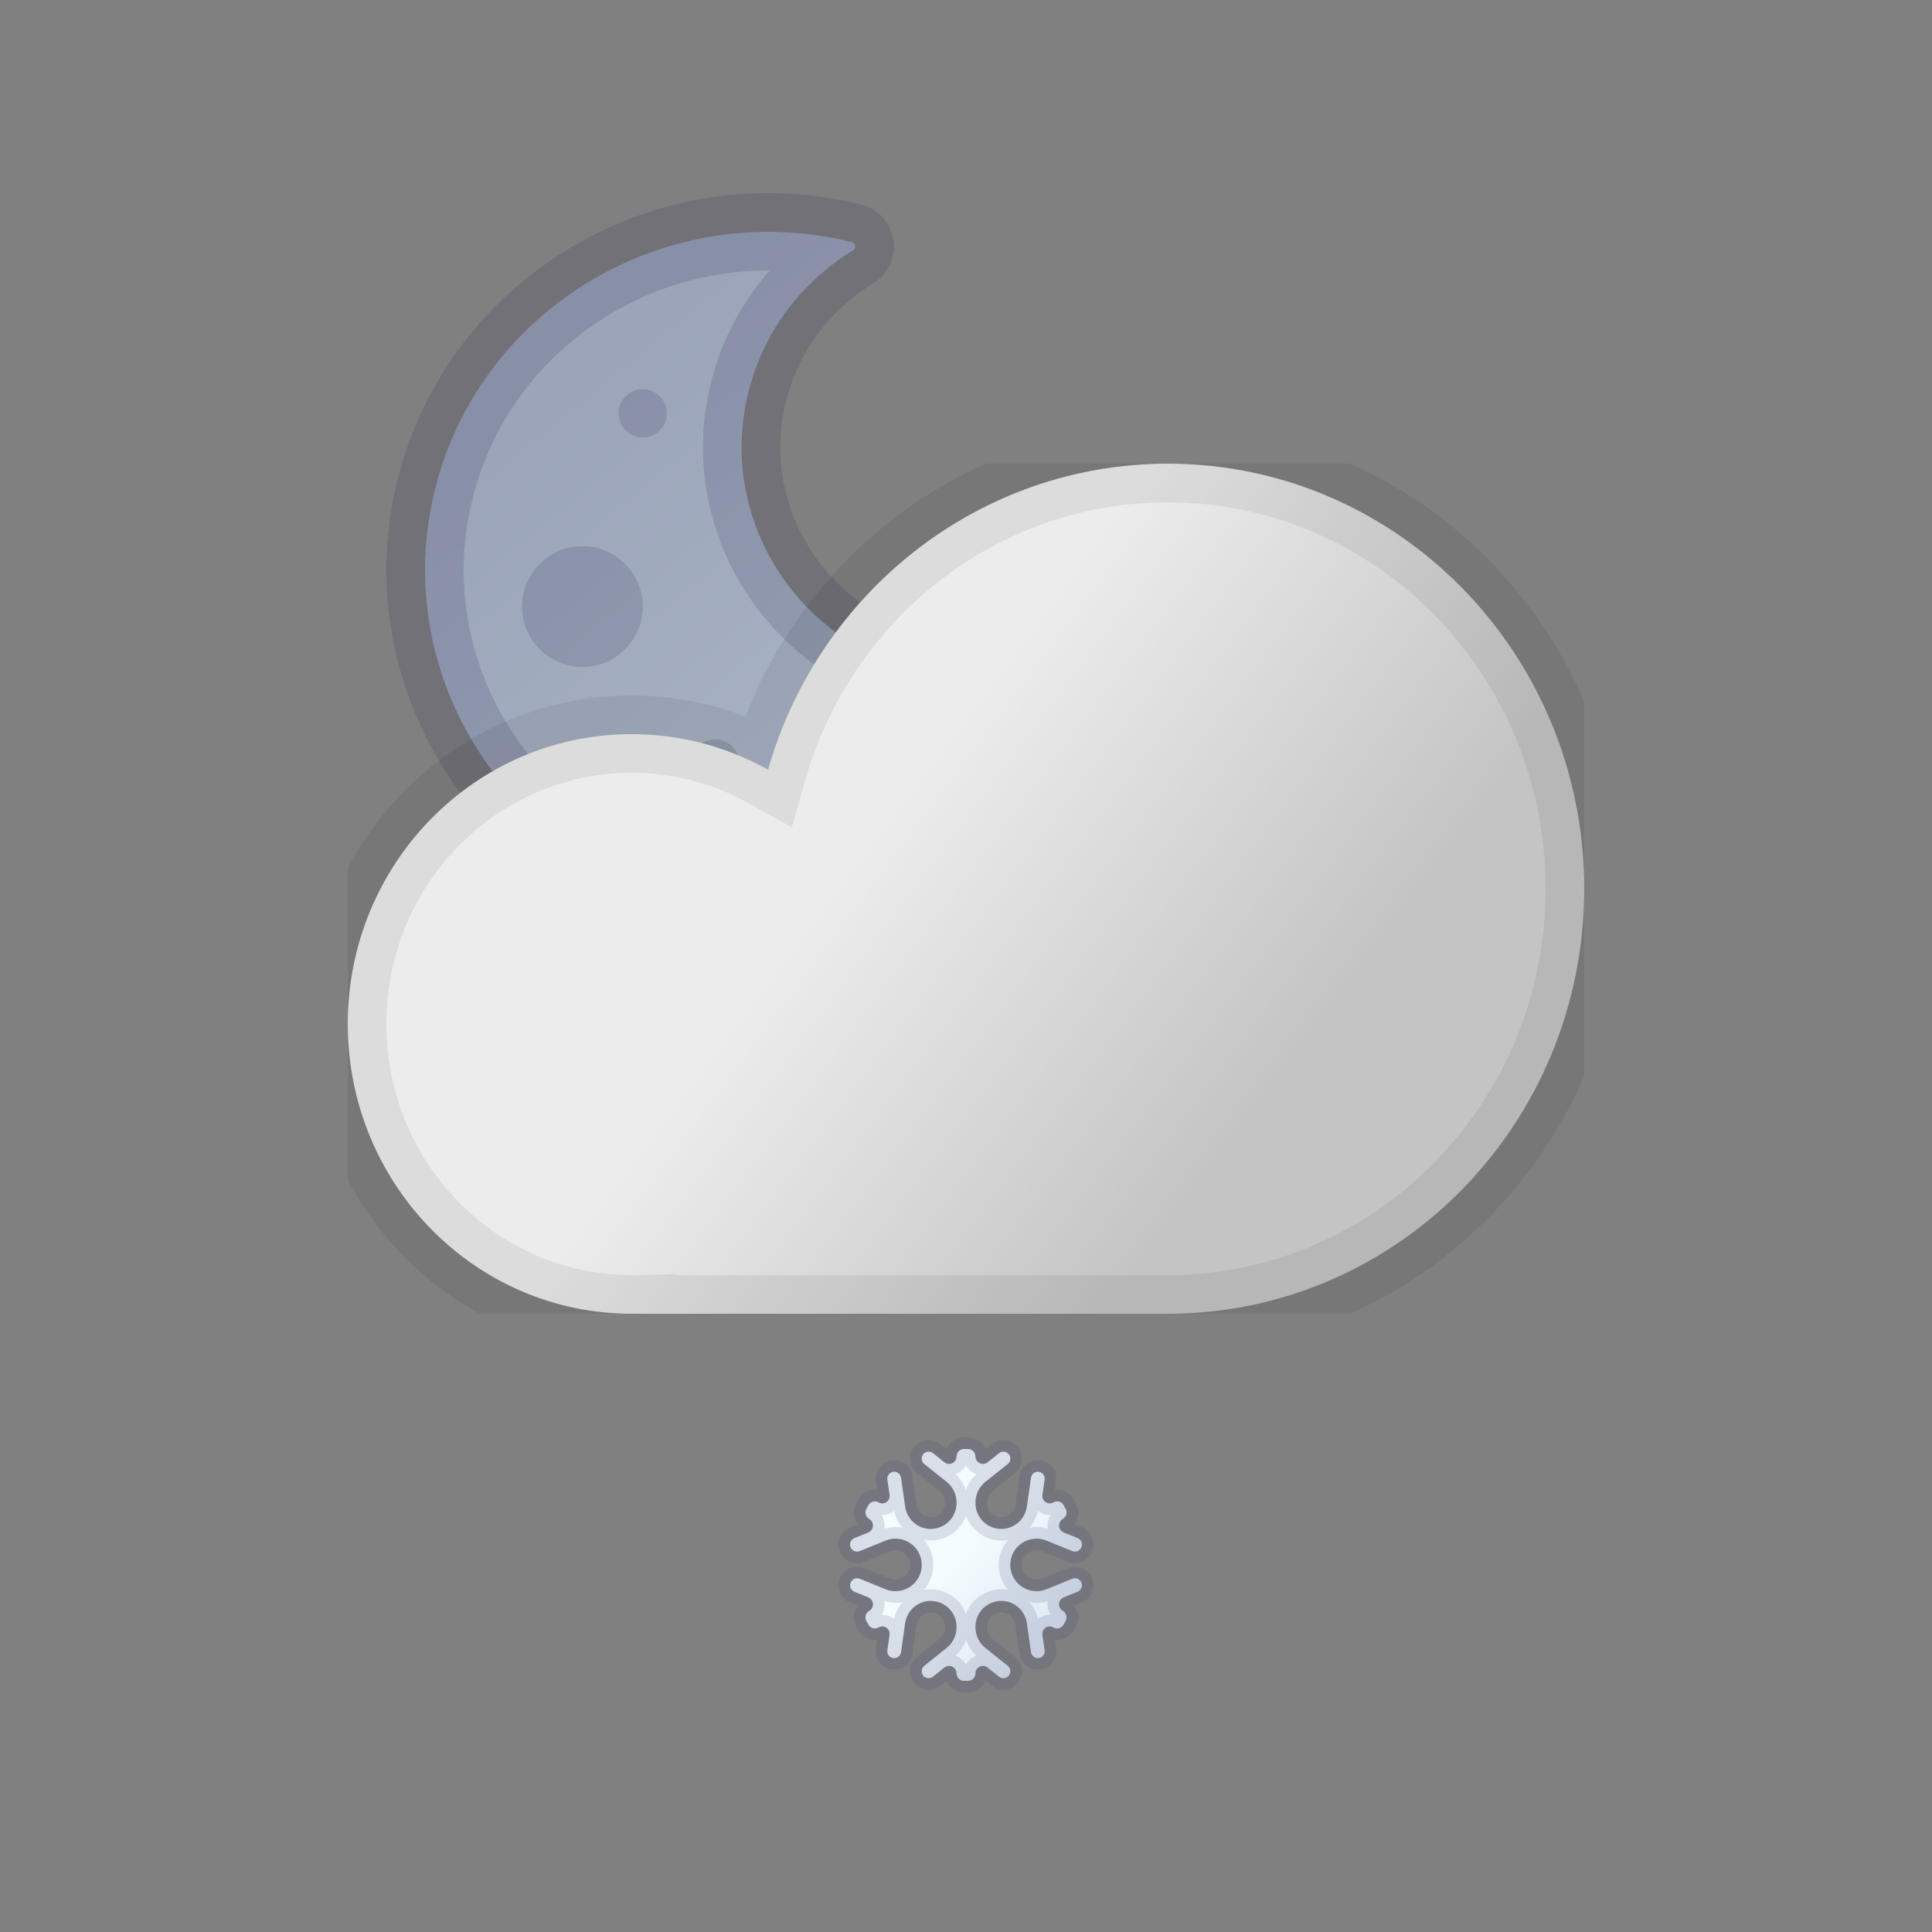 <svg width="100" height="100" viewBox="0 0 100 100" fill="none" xmlns="http://www.w3.org/2000/svg">
<rect x="0" y="0" width="100" height="100" fill="#808080" stroke="none"/>
<path fill-rule="evenodd" clip-rule="evenodd" d="M56.992 33.761C57.044 33.558 56.816 33.399 56.632 33.504C53.992 35.011 50.776 35.545 47.583 34.755C41.073 33.145 37.121 26.642 38.755 20.23C39.557 17.084 41.555 14.544 44.15 12.963C44.331 12.854 44.297 12.582 44.091 12.531C34.577 10.178 24.928 15.867 22.539 25.239C20.15 34.611 25.926 44.116 35.44 46.469C44.955 48.822 54.604 43.133 56.992 33.761Z" fill="url(#paint0_linear_407_778)" stroke="#1C2047" stroke-opacity="0.15" stroke-width="4"/>
<circle cx="44.52" cy="40.145" r="1.875" fill="#1C2047" fill-opacity="0.15"/>
<circle cx="37.02" cy="39.52" r="1.25" fill="#1C2047" fill-opacity="0.15"/>
<circle cx="33.27" cy="21.395" r="1.25" fill="#1C2047" fill-opacity="0.15"/>
<circle cx="30.145" cy="31.395" r="3.125" fill="#1C2047" fill-opacity="0.15"/>
<g clip-path="url(#clip0_407_778)">
<path fill-rule="evenodd" clip-rule="evenodd" d="M82 46C82 58.15 72.351 68 60.449 68H33.02V67.996C32.912 67.999 32.803 68 32.694 68C24.579 68 18 61.284 18 53C18 44.716 24.579 38 32.694 38C35.253 38 37.659 38.668 39.754 39.842C42.363 30.689 50.641 24 60.449 24C72.351 24 82 33.85 82 46Z" fill="url(#paint1_linear_407_778)"/>
<path d="M33.02 68H31.02V70H33.02V68ZM33.02 67.996H35.02V65.951L32.976 65.997L33.02 67.996ZM39.754 39.842L38.776 41.586L40.983 42.823L41.677 40.39L39.754 39.842ZM60.449 70C73.495 70 84 59.216 84 46H80C80 57.085 71.208 66 60.449 66V70ZM60.449 66H33.02V70H60.449V66ZM35.02 68V67.996H31.02V68H35.02ZM32.694 70C32.818 70 32.941 69.999 33.065 69.996L32.976 65.997C32.882 65.999 32.788 66 32.694 66V70ZM16 53C16 62.35 23.435 70 32.694 70V66C25.722 66 20 60.219 20 53H16ZM32.694 36C23.435 36 16 43.65 16 53H20C20 45.781 25.722 40 32.694 40V36ZM40.731 38.097C38.347 36.761 35.605 36 32.694 36V40C34.9 40 36.971 40.575 38.776 41.586L40.731 38.097ZM60.449 22C49.7 22 40.671 29.328 37.83 39.293L41.677 40.39C44.055 32.049 51.582 26 60.449 26V22ZM84 46C84 32.784 73.495 22 60.449 22V26C71.208 26 80 34.915 80 46H84Z" fill="black" fill-opacity="0.07"/>
</g>
<mask id="path-8-outside-1_407_778" maskUnits="userSpaceOnUse" x="43" y="74" width="14" height="14" fill="black">
<rect fill="white" x="43" y="74" width="14" height="14"/>
<path fill-rule="evenodd" clip-rule="evenodd" d="M47.841 75.778C47.681 75.65 47.66 75.415 47.794 75.26V75.26C47.921 75.115 48.139 75.095 48.29 75.215L48.883 75.688C49.136 75.89 49.51 75.71 49.51 75.386V75.386C49.51 75.173 49.682 75 49.896 75H50.104C50.318 75 50.49 75.173 50.49 75.386V75.386C50.49 75.71 50.864 75.89 51.117 75.688L51.71 75.215C51.861 75.095 52.079 75.115 52.206 75.26V75.26C52.34 75.415 52.319 75.65 52.159 75.778L51.002 76.701C50.679 76.959 50.49 77.349 50.49 77.763V77.801C50.49 78.835 51.614 79.477 52.505 78.953V78.953C52.854 78.746 53.092 78.392 53.149 77.99L53.365 76.483C53.394 76.28 53.588 76.143 53.789 76.184V76.184C53.974 76.222 54.097 76.397 54.07 76.584L53.956 77.382C53.911 77.697 54.25 77.924 54.524 77.763V77.763C54.707 77.655 54.943 77.718 55.047 77.903L55.153 78.091C55.258 78.277 55.195 78.513 55.011 78.621V78.621C54.731 78.786 54.761 79.2 55.062 79.322L55.774 79.611C55.951 79.683 56.042 79.88 55.982 80.061V80.061C55.916 80.261 55.695 80.362 55.501 80.284L54.163 79.74C53.771 79.581 53.327 79.613 52.962 79.828V79.828C52.069 80.354 52.069 81.646 52.962 82.172V82.172C53.327 82.387 53.771 82.419 54.163 82.26L55.501 81.716C55.695 81.638 55.916 81.739 55.982 81.939V81.939C56.042 82.12 55.951 82.317 55.774 82.389L55.062 82.678C54.761 82.8 54.731 83.214 55.011 83.379V83.379C55.195 83.487 55.258 83.723 55.153 83.91L55.047 84.097C54.943 84.282 54.707 84.345 54.524 84.237V84.237C54.25 84.076 53.911 84.303 53.956 84.618L54.07 85.416C54.097 85.603 53.974 85.778 53.789 85.816V85.816C53.588 85.857 53.394 85.72 53.365 85.517L53.149 84.01C53.092 83.608 52.854 83.254 52.505 83.048V83.048C51.614 82.523 50.49 83.165 50.49 84.199V84.237C50.49 84.651 50.679 85.041 51.002 85.299L52.159 86.222C52.319 86.35 52.34 86.585 52.206 86.74V86.74C52.079 86.885 51.861 86.905 51.71 86.785L51.117 86.312C50.864 86.11 50.49 86.29 50.49 86.614V86.614C50.49 86.827 50.318 87 50.104 87H49.896C49.682 87 49.51 86.827 49.51 86.614V86.614C49.51 86.29 49.136 86.11 48.883 86.312L48.29 86.785C48.139 86.905 47.921 86.885 47.794 86.74V86.74C47.66 86.585 47.681 86.35 47.841 86.222L48.998 85.299C49.321 85.041 49.51 84.651 49.51 84.237V84.199C49.51 83.165 48.386 82.523 47.496 83.048V83.048C47.146 83.254 46.909 83.608 46.851 84.01L46.636 85.517C46.606 85.72 46.412 85.857 46.212 85.816V85.816C46.027 85.778 45.903 85.603 45.93 85.416L46.044 84.618C46.089 84.303 45.75 84.076 45.476 84.237V84.237C45.293 84.345 45.058 84.282 44.953 84.097L44.847 83.91C44.742 83.723 44.805 83.487 44.989 83.379V83.379C45.269 83.214 45.239 82.8 44.938 82.678L44.226 82.389C44.049 82.317 43.958 82.12 44.019 81.939V81.939C44.084 81.739 44.305 81.638 44.499 81.716L45.837 82.26C46.229 82.419 46.674 82.387 47.039 82.172V82.172C47.932 81.646 47.932 80.354 47.039 79.828V79.828C46.674 79.613 46.229 79.581 45.837 79.74L44.499 80.284C44.305 80.362 44.084 80.261 44.019 80.061V80.061C43.958 79.88 44.049 79.683 44.226 79.611L44.938 79.322C45.239 79.2 45.269 78.786 44.989 78.621V78.621C44.805 78.513 44.742 78.277 44.847 78.091L44.953 77.903C45.058 77.718 45.293 77.655 45.476 77.763V77.763C45.75 77.924 46.089 77.697 46.044 77.382L45.93 76.584C45.903 76.397 46.027 76.222 46.212 76.184V76.184C46.412 76.143 46.606 76.28 46.636 76.483L46.851 77.99C46.909 78.392 47.146 78.746 47.496 78.952V78.952C48.386 79.477 49.51 78.835 49.51 77.801V77.763C49.51 77.349 49.321 76.959 48.998 76.701L47.841 75.778Z"/>
</mask>
<path fill-rule="evenodd" clip-rule="evenodd" d="M47.841 75.778C47.681 75.65 47.66 75.415 47.794 75.26V75.26C47.921 75.115 48.139 75.095 48.29 75.215L48.883 75.688C49.136 75.89 49.51 75.71 49.51 75.386V75.386C49.51 75.173 49.682 75 49.896 75H50.104C50.318 75 50.49 75.173 50.49 75.386V75.386C50.49 75.71 50.864 75.89 51.117 75.688L51.71 75.215C51.861 75.095 52.079 75.115 52.206 75.26V75.26C52.34 75.415 52.319 75.65 52.159 75.778L51.002 76.701C50.679 76.959 50.49 77.349 50.49 77.763V77.801C50.49 78.835 51.614 79.477 52.505 78.953V78.953C52.854 78.746 53.092 78.392 53.149 77.99L53.365 76.483C53.394 76.28 53.588 76.143 53.789 76.184V76.184C53.974 76.222 54.097 76.397 54.07 76.584L53.956 77.382C53.911 77.697 54.25 77.924 54.524 77.763V77.763C54.707 77.655 54.943 77.718 55.047 77.903L55.153 78.091C55.258 78.277 55.195 78.513 55.011 78.621V78.621C54.731 78.786 54.761 79.2 55.062 79.322L55.774 79.611C55.951 79.683 56.042 79.88 55.982 80.061V80.061C55.916 80.261 55.695 80.362 55.501 80.284L54.163 79.74C53.771 79.581 53.327 79.613 52.962 79.828V79.828C52.069 80.354 52.069 81.646 52.962 82.172V82.172C53.327 82.387 53.771 82.419 54.163 82.26L55.501 81.716C55.695 81.638 55.916 81.739 55.982 81.939V81.939C56.042 82.12 55.951 82.317 55.774 82.389L55.062 82.678C54.761 82.8 54.731 83.214 55.011 83.379V83.379C55.195 83.487 55.258 83.723 55.153 83.91L55.047 84.097C54.943 84.282 54.707 84.345 54.524 84.237V84.237C54.25 84.076 53.911 84.303 53.956 84.618L54.07 85.416C54.097 85.603 53.974 85.778 53.789 85.816V85.816C53.588 85.857 53.394 85.72 53.365 85.517L53.149 84.01C53.092 83.608 52.854 83.254 52.505 83.048V83.048C51.614 82.523 50.49 83.165 50.49 84.199V84.237C50.49 84.651 50.679 85.041 51.002 85.299L52.159 86.222C52.319 86.35 52.34 86.585 52.206 86.74V86.74C52.079 86.885 51.861 86.905 51.71 86.785L51.117 86.312C50.864 86.11 50.49 86.29 50.49 86.614V86.614C50.49 86.827 50.318 87 50.104 87H49.896C49.682 87 49.51 86.827 49.51 86.614V86.614C49.51 86.29 49.136 86.11 48.883 86.312L48.29 86.785C48.139 86.905 47.921 86.885 47.794 86.74V86.74C47.66 86.585 47.681 86.35 47.841 86.222L48.998 85.299C49.321 85.041 49.51 84.651 49.51 84.237V84.199C49.51 83.165 48.386 82.523 47.496 83.048V83.048C47.146 83.254 46.909 83.608 46.851 84.01L46.636 85.517C46.606 85.72 46.412 85.857 46.212 85.816V85.816C46.027 85.778 45.903 85.603 45.93 85.416L46.044 84.618C46.089 84.303 45.75 84.076 45.476 84.237V84.237C45.293 84.345 45.058 84.282 44.953 84.097L44.847 83.91C44.742 83.723 44.805 83.487 44.989 83.379V83.379C45.269 83.214 45.239 82.8 44.938 82.678L44.226 82.389C44.049 82.317 43.958 82.12 44.019 81.939V81.939C44.084 81.739 44.305 81.638 44.499 81.716L45.837 82.26C46.229 82.419 46.674 82.387 47.039 82.172V82.172C47.932 81.646 47.932 80.354 47.039 79.828V79.828C46.674 79.613 46.229 79.581 45.837 79.74L44.499 80.284C44.305 80.362 44.084 80.261 44.019 80.061V80.061C43.958 79.88 44.049 79.683 44.226 79.611L44.938 79.322C45.239 79.2 45.269 78.786 44.989 78.621V78.621C44.805 78.513 44.742 78.277 44.847 78.091L44.953 77.903C45.058 77.718 45.293 77.655 45.476 77.763V77.763C45.75 77.924 46.089 77.697 46.044 77.382L45.93 76.584C45.903 76.397 46.027 76.222 46.212 76.184V76.184C46.412 76.143 46.606 76.28 46.636 76.483L46.851 77.99C46.909 78.392 47.146 78.746 47.496 78.952V78.952C48.386 79.477 49.51 78.835 49.51 77.801V77.763C49.51 77.349 49.321 76.959 48.998 76.701L47.841 75.778Z" fill="url(#paint2_linear_407_778)"/>
<path d="M48.998 76.701L48.624 77.17L48.998 76.701ZM46.851 77.99L46.257 78.076L46.851 77.99ZM46.044 77.382L46.638 77.297L46.044 77.382ZM44.953 77.903L44.431 77.608L44.953 77.903ZM44.847 78.091L44.325 77.795L44.847 78.091ZM44.938 79.322L44.712 78.766L44.938 79.322ZM44.226 79.611L44.452 80.167L44.452 80.167L44.226 79.611ZM44.499 80.284L44.725 80.84L44.499 80.284ZM45.837 79.74L45.611 79.184L45.837 79.74ZM45.837 82.26L46.063 81.704L45.837 82.26ZM44.499 81.716L44.273 82.272L44.499 81.716ZM44.226 82.389L44.001 82.945L44.226 82.389ZM44.938 82.678L44.712 83.234L44.938 82.678ZM44.847 83.91L45.369 83.614L44.847 83.91ZM44.953 84.097L44.431 84.392L44.953 84.097ZM46.044 84.618L46.638 84.703L46.044 84.618ZM45.93 85.416L45.336 85.331L45.93 85.416ZM46.636 85.517L46.041 85.432L46.636 85.517ZM48.998 85.299L49.373 85.768L48.998 85.299ZM47.841 86.222L48.215 86.692L47.841 86.222ZM48.29 86.785L48.664 87.254L48.29 86.785ZM48.883 86.312L49.257 86.781L48.883 86.312ZM51.117 86.312L50.743 86.781L51.117 86.312ZM51.71 86.785L51.336 87.254L51.71 86.785ZM52.159 86.222L51.785 86.692L52.159 86.222ZM53.149 84.01L53.743 83.925L53.149 84.01ZM53.365 85.517L53.959 85.432L53.365 85.517ZM54.07 85.416L53.476 85.501L54.07 85.416ZM55.047 84.097L54.525 83.802L55.047 84.097ZM55.153 83.91L55.675 84.205L55.153 83.91ZM55.062 82.678L54.837 82.122L55.062 82.678ZM55.774 82.389L56 82.945L55.774 82.389ZM55.501 81.716L55.275 81.161L55.501 81.716ZM54.163 82.26L53.938 81.704L54.163 82.26ZM54.163 79.74L53.938 80.296L54.163 79.74ZM55.501 80.284L55.727 79.728L55.501 80.284ZM55.774 79.611L56 79.055L55.774 79.611ZM55.062 79.322L54.837 79.878L55.062 79.322ZM55.153 78.091L55.675 77.795L55.153 78.091ZM55.047 77.903L54.525 78.199L55.047 77.903ZM53.956 77.382L53.362 77.297L53.956 77.382ZM54.07 76.584L54.664 76.669L54.07 76.584ZM53.365 76.483L53.959 76.568L53.365 76.483ZM53.149 77.99L52.555 77.906L53.149 77.99ZM52.159 75.778L52.533 76.246L52.159 75.778ZM51.71 75.215L51.336 74.746L51.71 75.215ZM51.117 75.688L51.492 76.157L51.117 75.688ZM48.883 75.688L49.257 75.219L48.883 75.688ZM48.29 75.215L48.664 74.746L48.29 75.215ZM49.257 75.219L48.664 74.746L47.916 75.684L48.508 76.157L49.257 75.219ZM50.104 74.4H49.896V75.6H50.104V74.4ZM51.336 74.746L50.743 75.219L51.492 76.157L52.084 75.684L51.336 74.746ZM51.376 77.17L52.533 76.246L51.785 75.308L50.627 76.232L51.376 77.17ZM51.09 77.801V77.763H49.891V77.801H51.09ZM52.771 76.398L52.555 77.906L53.743 78.075L53.959 76.568L52.771 76.398ZM54.55 77.467L54.664 76.669L53.476 76.499L53.362 77.297L54.55 77.467ZM55.675 77.795L55.569 77.608L54.525 78.199L54.631 78.386L55.675 77.795ZM56 79.055L55.288 78.766L54.837 79.878L55.548 80.167L56 79.055ZM53.938 80.296L55.275 80.84L55.727 79.728L54.389 79.184L53.938 80.296ZM54.389 82.816L55.727 82.272L55.275 81.161L53.938 81.704L54.389 82.816ZM55.548 81.833L54.837 82.122L55.288 83.234L56 82.945L55.548 81.833ZM54.631 83.614L54.525 83.802L55.569 84.392L55.675 84.205L54.631 83.614ZM53.362 84.703L53.476 85.501L54.664 85.331L54.55 84.533L53.362 84.703ZM53.959 85.432L53.743 83.925L52.555 84.095L52.771 85.602L53.959 85.432ZM51.09 84.237V84.199H49.891V84.237H51.09ZM52.533 85.754L51.376 84.83L50.627 85.768L51.785 86.692L52.533 85.754ZM50.743 86.781L51.336 87.254L52.084 86.316L51.492 85.843L50.743 86.781ZM49.896 87.6H50.104V86.4H49.896V87.6ZM48.664 87.254L49.257 86.781L48.508 85.843L47.916 86.316L48.664 87.254ZM48.624 84.83L47.467 85.754L48.215 86.692L49.373 85.768L48.624 84.83ZM48.91 84.199V84.237H50.109V84.199H48.91ZM47.229 85.602L47.445 84.094L46.257 83.924L46.041 85.432L47.229 85.602ZM45.45 84.533L45.336 85.331L46.524 85.501L46.638 84.703L45.45 84.533ZM44.325 84.205L44.431 84.392L45.475 83.802L45.369 83.614L44.325 84.205ZM44.001 82.945L44.712 83.234L45.164 82.122L44.452 81.833L44.001 82.945ZM46.063 81.704L44.725 81.161L44.273 82.272L45.611 82.816L46.063 81.704ZM45.611 79.184L44.273 79.728L44.725 80.84L46.063 80.296L45.611 79.184ZM44.452 80.167L45.164 79.878L44.712 78.766L44.001 79.055L44.452 80.167ZM45.369 78.386L45.475 78.199L44.431 77.608L44.325 77.795L45.369 78.386ZM46.638 77.297L46.524 76.499L45.336 76.669L45.45 77.467L46.638 77.297ZM46.041 76.568L46.257 78.076L47.445 77.906L47.229 76.398L46.041 76.568ZM48.91 77.763V77.801H50.109V77.763H48.91ZM47.467 76.246L48.624 77.17L49.373 76.232L48.215 75.308L47.467 76.246ZM50.109 77.763C50.109 77.167 49.838 76.603 49.373 76.232L48.624 77.17C48.804 77.314 48.91 77.532 48.91 77.763H50.109ZM47.191 79.469C48.482 80.23 50.109 79.299 50.109 77.801H48.91C48.91 78.371 48.291 78.724 47.8 78.435L47.191 79.469ZM46.257 78.076C46.34 78.658 46.684 79.171 47.191 79.469L47.8 78.435C47.607 78.322 47.477 78.127 47.445 77.906L46.257 78.076ZM46.332 76.772C46.194 76.8 46.061 76.707 46.041 76.568L47.229 76.398C47.151 75.853 46.631 75.486 46.091 75.597L46.332 76.772ZM46.524 76.499C46.542 76.627 46.458 76.746 46.332 76.772L46.091 75.597C45.596 75.698 45.264 76.168 45.336 76.669L46.524 76.499ZM45.172 78.28C45.879 78.697 46.755 78.11 46.638 77.297L45.45 77.467C45.424 77.284 45.621 77.152 45.781 77.246L45.172 78.28ZM45.475 78.199C45.415 78.306 45.278 78.343 45.172 78.28L45.781 77.246C45.309 76.968 44.701 77.131 44.431 77.608L45.475 78.199ZM45.294 78.104C45.392 78.162 45.425 78.287 45.369 78.386L44.325 77.795C44.058 78.266 44.218 78.864 44.685 79.138L45.294 78.104ZM45.164 79.878C45.925 79.569 46.002 78.521 45.294 78.104L44.685 79.138C44.536 79.051 44.553 78.831 44.712 78.766L45.164 79.878ZM44.588 79.873C44.627 79.992 44.568 80.12 44.452 80.167L44.001 79.055C43.531 79.246 43.289 79.769 43.449 80.25L44.588 79.873ZM44.273 79.728C44.401 79.676 44.545 79.743 44.588 79.873L43.449 80.25C43.624 80.779 44.209 81.049 44.725 80.84L44.273 79.728ZM47.343 79.311C46.817 79.001 46.177 78.955 45.611 79.184L46.063 80.296C46.282 80.207 46.53 80.225 46.734 80.345L47.343 79.311ZM47.343 82.689C48.63 81.931 48.63 80.069 47.343 79.311L46.734 80.345C47.233 80.639 47.233 81.361 46.734 81.655L47.343 82.689ZM45.611 82.816C46.177 83.046 46.817 82.999 47.343 82.689L46.734 81.655C46.53 81.775 46.282 81.793 46.063 81.704L45.611 82.816ZM44.588 82.127C44.545 82.257 44.401 82.324 44.273 82.272L44.725 81.161C44.209 80.951 43.624 81.221 43.449 81.75L44.588 82.127ZM44.452 81.833C44.568 81.88 44.627 82.008 44.588 82.127L43.449 81.75C43.289 82.231 43.531 82.754 44.001 82.945L44.452 81.833ZM45.294 83.896C46.002 83.479 45.925 82.431 45.164 82.122L44.712 83.234C44.553 83.169 44.536 82.949 44.685 82.862L45.294 83.896ZM45.369 83.614C45.425 83.713 45.392 83.838 45.294 83.896L44.685 82.862C44.218 83.136 44.058 83.734 44.325 84.205L45.369 83.614ZM45.172 83.72C45.278 83.657 45.415 83.694 45.475 83.802L44.431 84.392C44.701 84.869 45.309 85.032 45.781 84.754L45.172 83.72ZM46.638 84.703C46.755 83.89 45.879 83.303 45.172 83.72L45.781 84.754C45.621 84.848 45.424 84.716 45.45 84.533L46.638 84.703ZM46.332 85.228C46.458 85.254 46.542 85.374 46.524 85.501L45.336 85.331C45.264 85.832 45.596 86.302 46.091 86.404L46.332 85.228ZM46.041 85.432C46.061 85.293 46.194 85.2 46.332 85.228L46.091 86.404C46.631 86.514 47.151 86.147 47.229 85.602L46.041 85.432ZM47.191 82.531C46.684 82.829 46.34 83.342 46.257 83.924L47.445 84.094C47.477 83.873 47.607 83.678 47.8 83.565L47.191 82.531ZM50.109 84.199C50.109 82.701 48.482 81.771 47.191 82.531L47.8 83.565C48.291 83.276 48.91 83.629 48.91 84.199H50.109ZM49.373 85.768C49.838 85.397 50.109 84.833 50.109 84.237H48.91C48.91 84.468 48.804 84.686 48.624 84.83L49.373 85.768ZM48.247 86.346C48.336 86.449 48.322 86.606 48.215 86.692L47.467 85.754C47.04 86.094 46.983 86.722 47.342 87.134L48.247 86.346ZM47.916 86.316C48.016 86.236 48.162 86.249 48.247 86.346L47.342 87.134C47.679 87.522 48.262 87.575 48.664 87.254L47.916 86.316ZM50.109 86.614C50.109 85.788 49.154 85.328 48.508 85.843L49.257 86.781C49.117 86.893 48.91 86.793 48.91 86.614H50.109ZM49.896 86.4C50.014 86.4 50.109 86.496 50.109 86.614H48.91C48.91 87.159 49.351 87.6 49.896 87.6V86.4ZM49.891 86.614C49.891 86.496 49.986 86.4 50.104 86.4V87.6C50.649 87.6 51.09 87.159 51.09 86.614H49.891ZM51.492 85.843C50.846 85.328 49.891 85.788 49.891 86.614H51.09C51.09 86.793 50.883 86.893 50.743 86.781L51.492 85.843ZM51.753 86.346C51.838 86.249 51.984 86.236 52.084 86.316L51.336 87.254C51.738 87.575 52.321 87.522 52.658 87.134L51.753 86.346ZM51.785 86.692C51.678 86.606 51.664 86.449 51.753 86.346L52.658 87.134C53.017 86.722 52.96 86.094 52.533 85.754L51.785 86.692ZM49.891 84.237C49.891 84.833 50.162 85.397 50.627 85.768L51.376 84.83C51.196 84.686 51.09 84.468 51.09 84.237H49.891ZM52.809 82.531C51.518 81.77 49.891 82.701 49.891 84.199H51.09C51.09 83.629 51.709 83.276 52.2 83.565L52.809 82.531ZM53.743 83.925C53.66 83.342 53.316 82.829 52.809 82.531L52.2 83.565C52.393 83.678 52.523 83.873 52.555 84.095L53.743 83.925ZM53.669 85.228C53.806 85.2 53.939 85.293 53.959 85.432L52.771 85.602C52.849 86.147 53.37 86.514 53.909 86.404L53.669 85.228ZM53.476 85.501C53.458 85.374 53.542 85.254 53.669 85.228L53.909 86.404C54.405 86.302 54.736 85.832 54.664 85.331L53.476 85.501ZM54.829 83.72C54.121 83.303 53.246 83.89 53.362 84.703L54.55 84.533C54.576 84.716 54.379 84.848 54.22 84.754L54.829 83.72ZM54.525 83.802C54.586 83.694 54.722 83.657 54.829 83.72L54.22 84.754C54.691 85.032 55.3 84.869 55.569 84.392L54.525 83.802ZM54.706 83.896C54.609 83.838 54.575 83.713 54.631 83.614L55.675 84.205C55.942 83.734 55.782 83.136 55.315 82.862L54.706 83.896ZM54.837 82.122C54.075 82.431 53.998 83.479 54.706 83.896L55.315 82.862C55.464 82.949 55.448 83.169 55.288 83.234L54.837 82.122ZM55.412 82.127C55.373 82.008 55.432 81.88 55.548 81.833L56 82.945C56.469 82.754 56.711 82.231 56.551 81.75L55.412 82.127ZM55.727 82.272C55.6 82.324 55.455 82.257 55.412 82.127L56.551 81.75C56.376 81.221 55.791 80.951 55.275 81.161L55.727 82.272ZM52.657 82.689C53.183 82.999 53.824 83.046 54.389 82.816L53.938 81.704C53.718 81.793 53.47 81.775 53.266 81.655L52.657 82.689ZM52.657 79.311C51.37 80.069 51.37 81.931 52.657 82.689L53.266 81.655C52.767 81.361 52.767 80.639 53.266 80.345L52.657 79.311ZM54.389 79.184C53.824 78.955 53.183 79.001 52.657 79.311L53.266 80.345C53.47 80.225 53.718 80.207 53.938 80.296L54.389 79.184ZM55.412 79.873C55.455 79.743 55.6 79.676 55.727 79.728L55.275 80.84C55.791 81.049 56.376 80.779 56.551 80.25L55.412 79.873ZM55.548 80.167C55.432 80.12 55.373 79.992 55.412 79.873L56.551 80.25C56.711 79.769 56.469 79.246 56 79.055L55.548 80.167ZM54.706 78.104C53.998 78.521 54.075 79.569 54.837 79.878L55.288 78.766C55.448 78.831 55.464 79.051 55.315 79.138L54.706 78.104ZM54.631 78.386C54.575 78.287 54.609 78.162 54.706 78.104L55.315 79.138C55.782 78.864 55.942 78.266 55.675 77.795L54.631 78.386ZM54.829 78.28C54.722 78.343 54.586 78.306 54.525 78.199L55.569 77.608C55.3 77.131 54.691 76.968 54.22 77.246L54.829 78.28ZM53.362 77.297C53.246 78.11 54.121 78.697 54.829 78.28L54.22 77.246C54.379 77.152 54.576 77.284 54.55 77.467L53.362 77.297ZM53.669 76.772C53.542 76.746 53.458 76.627 53.476 76.499L54.664 76.669C54.736 76.168 54.405 75.698 53.909 75.597L53.669 76.772ZM53.959 76.568C53.939 76.707 53.806 76.8 53.669 76.772L53.909 75.597C53.37 75.486 52.849 75.853 52.771 76.398L53.959 76.568ZM52.809 79.469C53.316 79.171 53.66 78.658 53.743 78.075L52.555 77.906C52.523 78.127 52.393 78.322 52.2 78.436L52.809 79.469ZM49.891 77.801C49.891 79.299 51.518 80.23 52.809 79.469L52.2 78.436C51.709 78.724 51.09 78.371 51.09 77.801H49.891ZM50.627 76.232C50.162 76.603 49.891 77.167 49.891 77.763H51.09C51.09 77.532 51.196 77.314 51.376 77.17L50.627 76.232ZM51.753 75.654C51.664 75.551 51.678 75.394 51.785 75.308L52.533 76.246C52.96 75.906 53.017 75.278 52.658 74.866L51.753 75.654ZM52.084 75.684C51.984 75.764 51.838 75.751 51.753 75.654L52.658 74.866C52.321 74.478 51.738 74.425 51.336 74.746L52.084 75.684ZM49.891 75.386C49.891 76.212 50.846 76.672 51.492 76.157L50.743 75.219C50.883 75.107 51.09 75.207 51.09 75.386H49.891ZM50.104 75.6C49.986 75.6 49.891 75.504 49.891 75.386H51.09C51.09 74.841 50.649 74.4 50.104 74.4V75.6ZM50.109 75.386C50.109 75.504 50.014 75.6 49.896 75.6V74.4C49.351 74.4 48.91 74.841 48.91 75.386H50.109ZM48.508 76.157C49.154 76.672 50.109 76.212 50.109 75.386H48.91C48.91 75.207 49.117 75.107 49.257 75.219L48.508 76.157ZM47.342 74.866C46.983 75.278 47.04 75.906 47.467 76.246L48.215 75.308C48.322 75.394 48.336 75.551 48.247 75.654L47.342 74.866ZM48.247 75.654C48.162 75.751 48.016 75.764 47.916 75.684L48.664 74.746C48.262 74.425 47.679 74.478 47.342 74.866L48.247 75.654Z" fill="#36426F" fill-opacity="0.15" mask="url(#path-8-outside-1_407_778)"/>
<defs>
<linearGradient id="paint0_linear_407_778" x1="24.983" y1="19.434" x2="46.282" y2="45.288" gradientUnits="userSpaceOnUse">
<stop offset="0.103" stop-color="#9BA4B9"/>
<stop offset="0.86" stop-color="#A9B4C4"/>
</linearGradient>
<linearGradient id="paint1_linear_407_778" x1="40.531" y1="40.333" x2="64.396" y2="58.192" gradientUnits="userSpaceOnUse">
<stop offset="0.184" stop-color="#ECECEC"/>
<stop offset="1" stop-color="#C4C4C4"/>
</linearGradient>
<linearGradient id="paint2_linear_407_778" x1="49.455" y1="78.158" x2="55.473" y2="83.049" gradientUnits="userSpaceOnUse">
<stop offset="0.184" stop-color="#F5FCFF"/>
<stop offset="1" stop-color="#E0E9F4"/>
</linearGradient>
<clipPath id="clip0_407_778">
<rect width="64" height="44" fill="white" transform="translate(18 24)"/>
</clipPath>
</defs>
</svg>
